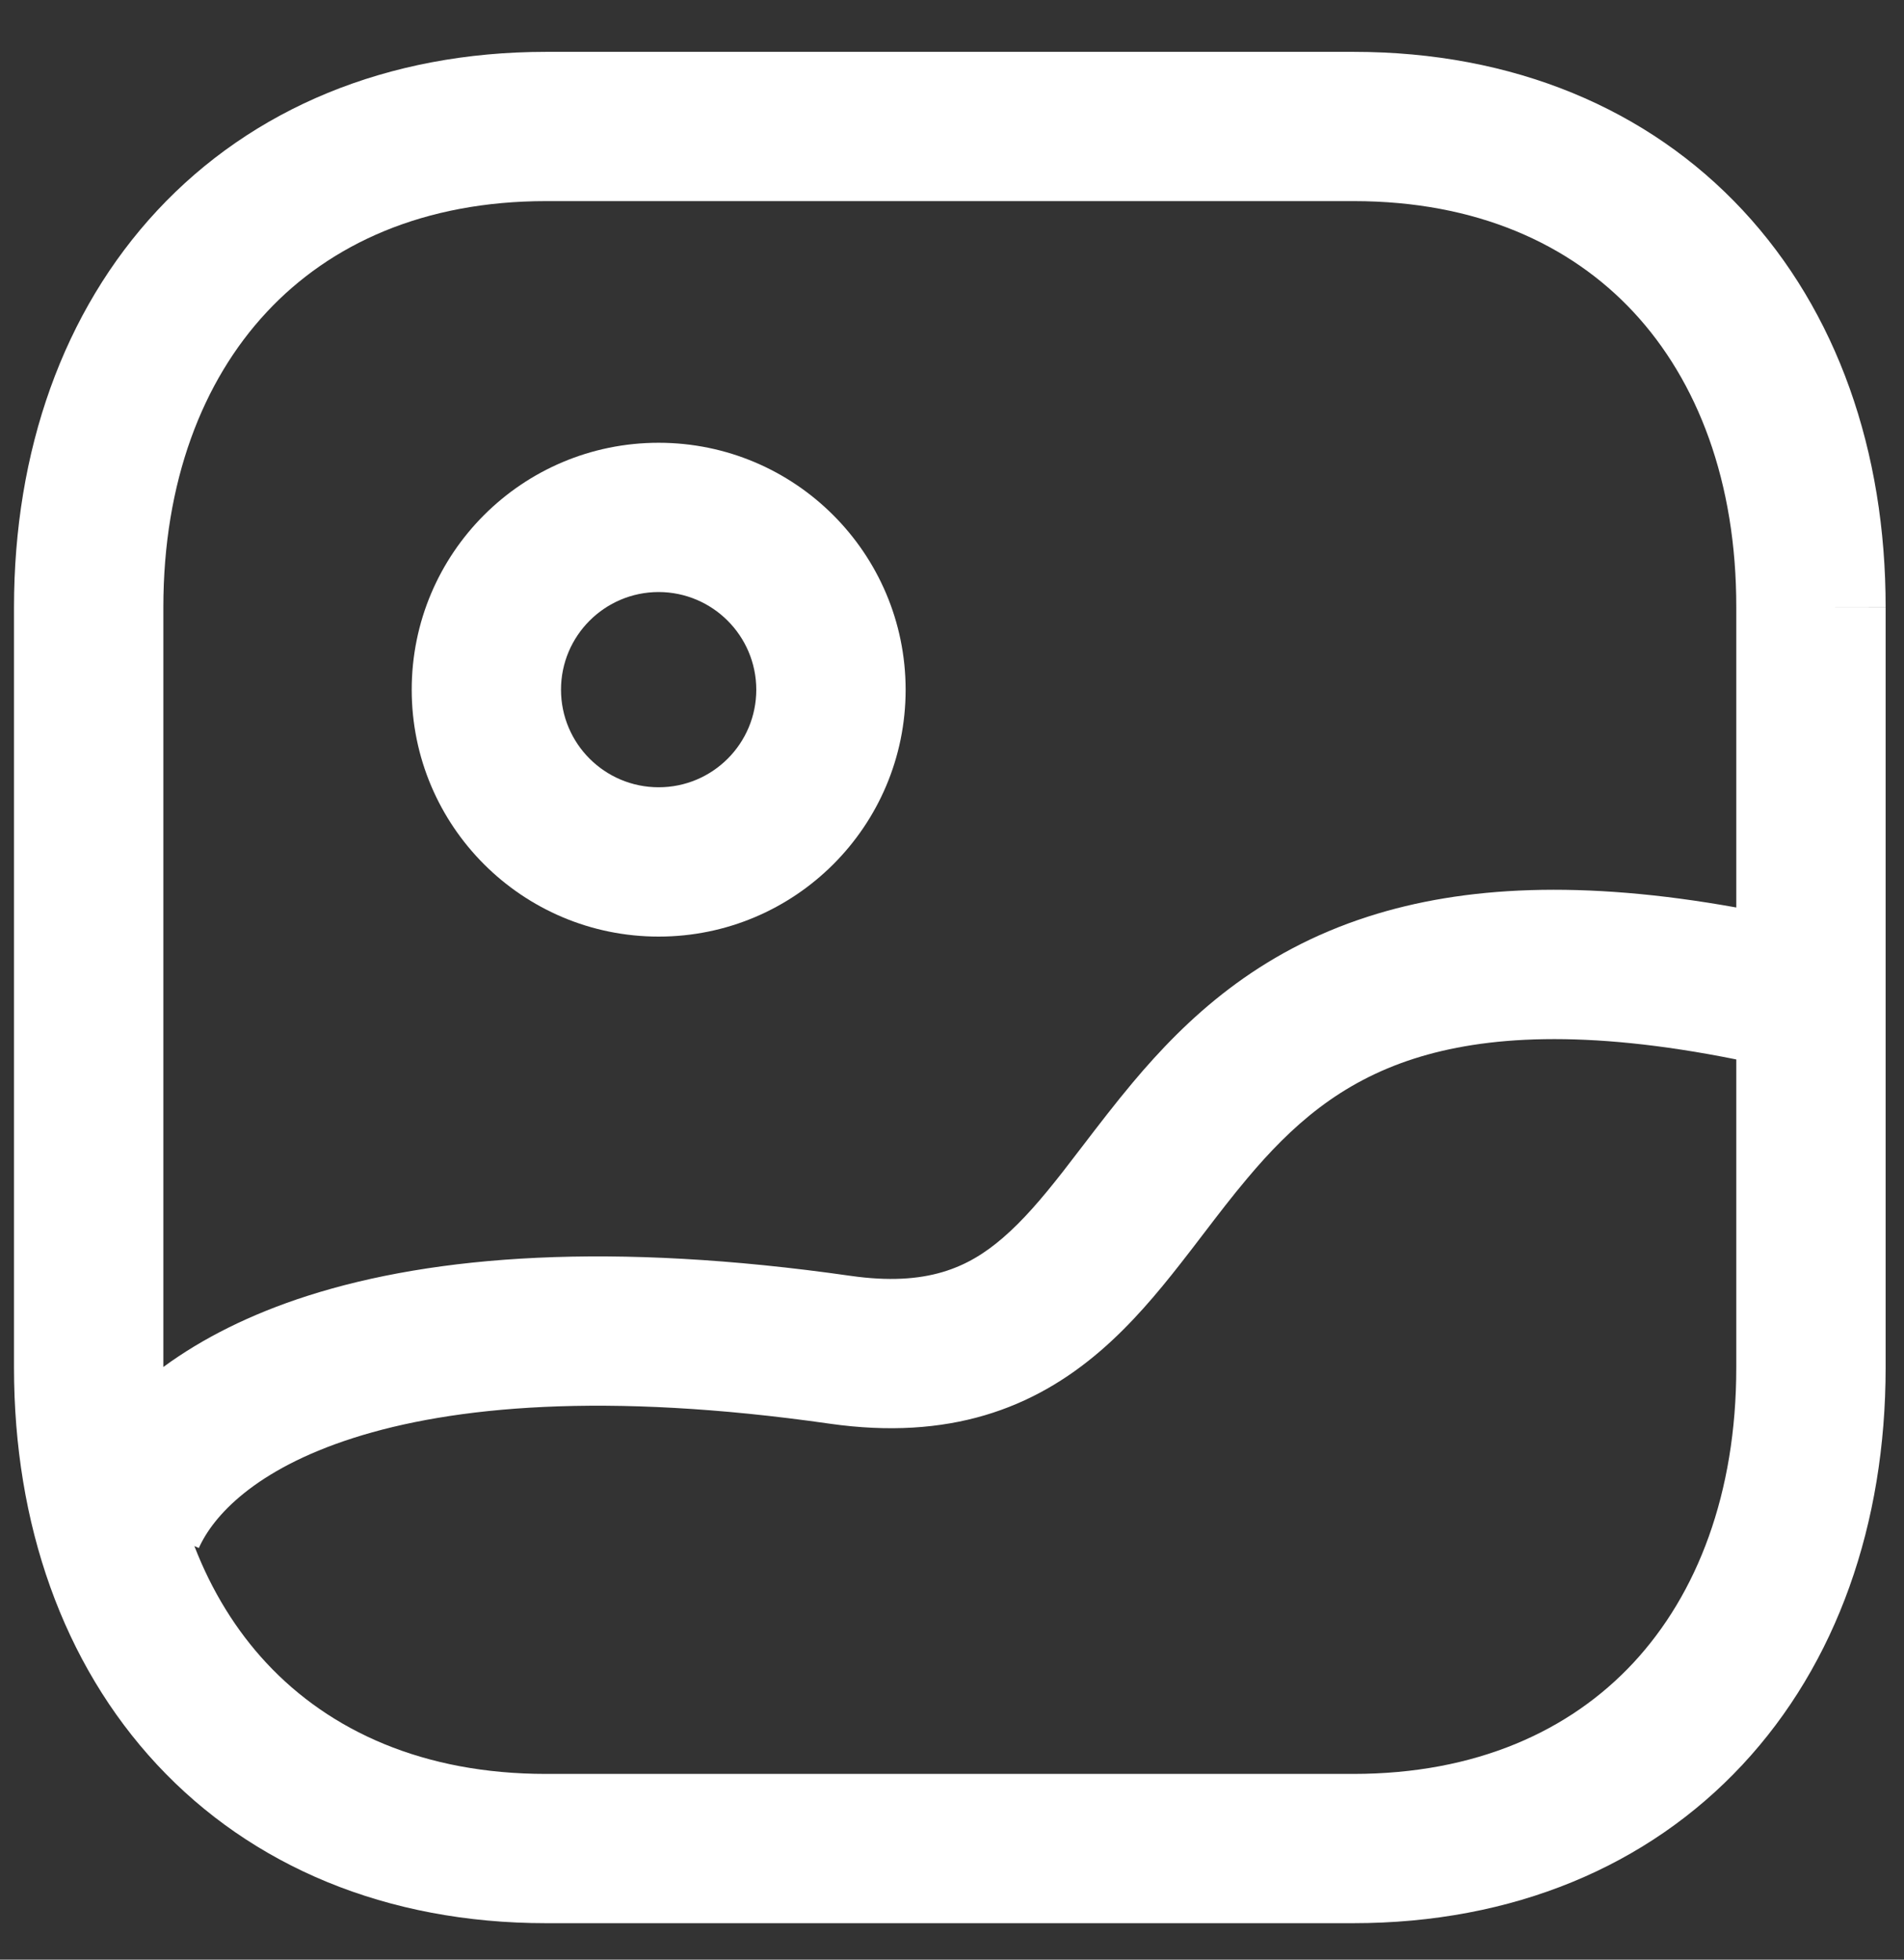 <svg width="34" height="35" viewBox="0 0 34 35" fill="none" xmlns="http://www.w3.org/2000/svg">
<rect x="0" y="0" width="34" height="35" fill="#333333" stroke="none"/>
<path fill-rule="evenodd" clip-rule="evenodd" d="M11.762 7.908C9.327 7.908 7.352 9.881 7.352 12.318C7.352 14.754 9.327 16.728 11.762 16.728C14.198 16.728 16.172 14.754 16.172 12.318L16.172 12.316C16.169 9.883 14.197 7.91 11.763 7.908H11.762ZM10.018 12.318C10.018 11.355 10.799 10.575 11.761 10.574C12.723 10.575 13.504 11.356 13.505 12.318C13.505 13.281 12.725 14.061 11.762 14.061C10.799 14.061 10.018 13.281 10.018 12.318Z" fill="white"/>
<path fill-rule="evenodd" clip-rule="evenodd" d="M2.809 3.758C4.502 1.941 6.911 0.926 9.752 0.926H24.172C27.02 0.926 29.431 1.94 31.123 3.758C32.805 5.566 33.675 8.058 33.672 10.851L32.338 10.849H33.672V10.851V24.426C33.672 27.218 32.8 29.71 31.117 31.517C29.425 33.335 27.013 34.349 24.163 34.349H9.752C6.905 34.349 4.495 33.334 2.804 31.517C1.123 29.71 0.25 27.218 0.25 24.426V10.849C0.25 8.056 1.127 5.564 2.809 3.758ZM4.761 5.576C3.614 6.806 2.917 8.609 2.917 10.849V24.415C3.61 23.906 4.469 23.472 5.492 23.144C7.767 22.416 10.928 22.178 15.188 22.787C16.553 22.982 17.293 22.64 17.91 22.107C18.262 21.804 18.596 21.417 18.977 20.93C19.087 20.789 19.206 20.633 19.331 20.47C19.608 20.108 19.916 19.706 20.229 19.333C21.19 18.188 22.449 17.006 24.436 16.369C26.139 15.822 28.256 15.714 31.005 16.208V10.849L31.005 10.847C31.008 8.606 30.314 6.804 29.171 5.575C28.037 4.356 26.361 3.592 24.172 3.592H9.752C7.572 3.592 5.897 4.355 4.761 5.576ZM4.756 29.7C4.221 29.125 3.784 28.424 3.471 27.613L3.551 27.648C3.8 27.089 4.536 26.251 6.306 25.684C8.075 25.117 10.803 24.854 14.811 25.427C16.947 25.732 18.457 25.157 19.651 24.127C20.206 23.649 20.669 23.094 21.077 22.573C21.227 22.382 21.366 22.2 21.5 22.024L21.501 22.023C21.756 21.689 21.996 21.375 22.271 21.048C23.059 20.109 23.925 19.333 25.251 18.908C26.499 18.508 28.291 18.376 31.005 18.922V24.426C31.005 26.667 30.31 28.47 29.166 29.7C28.031 30.919 26.355 31.683 24.163 31.683H9.752C7.565 31.683 5.89 30.919 4.756 29.7Z" fill="white"/>
</svg>
